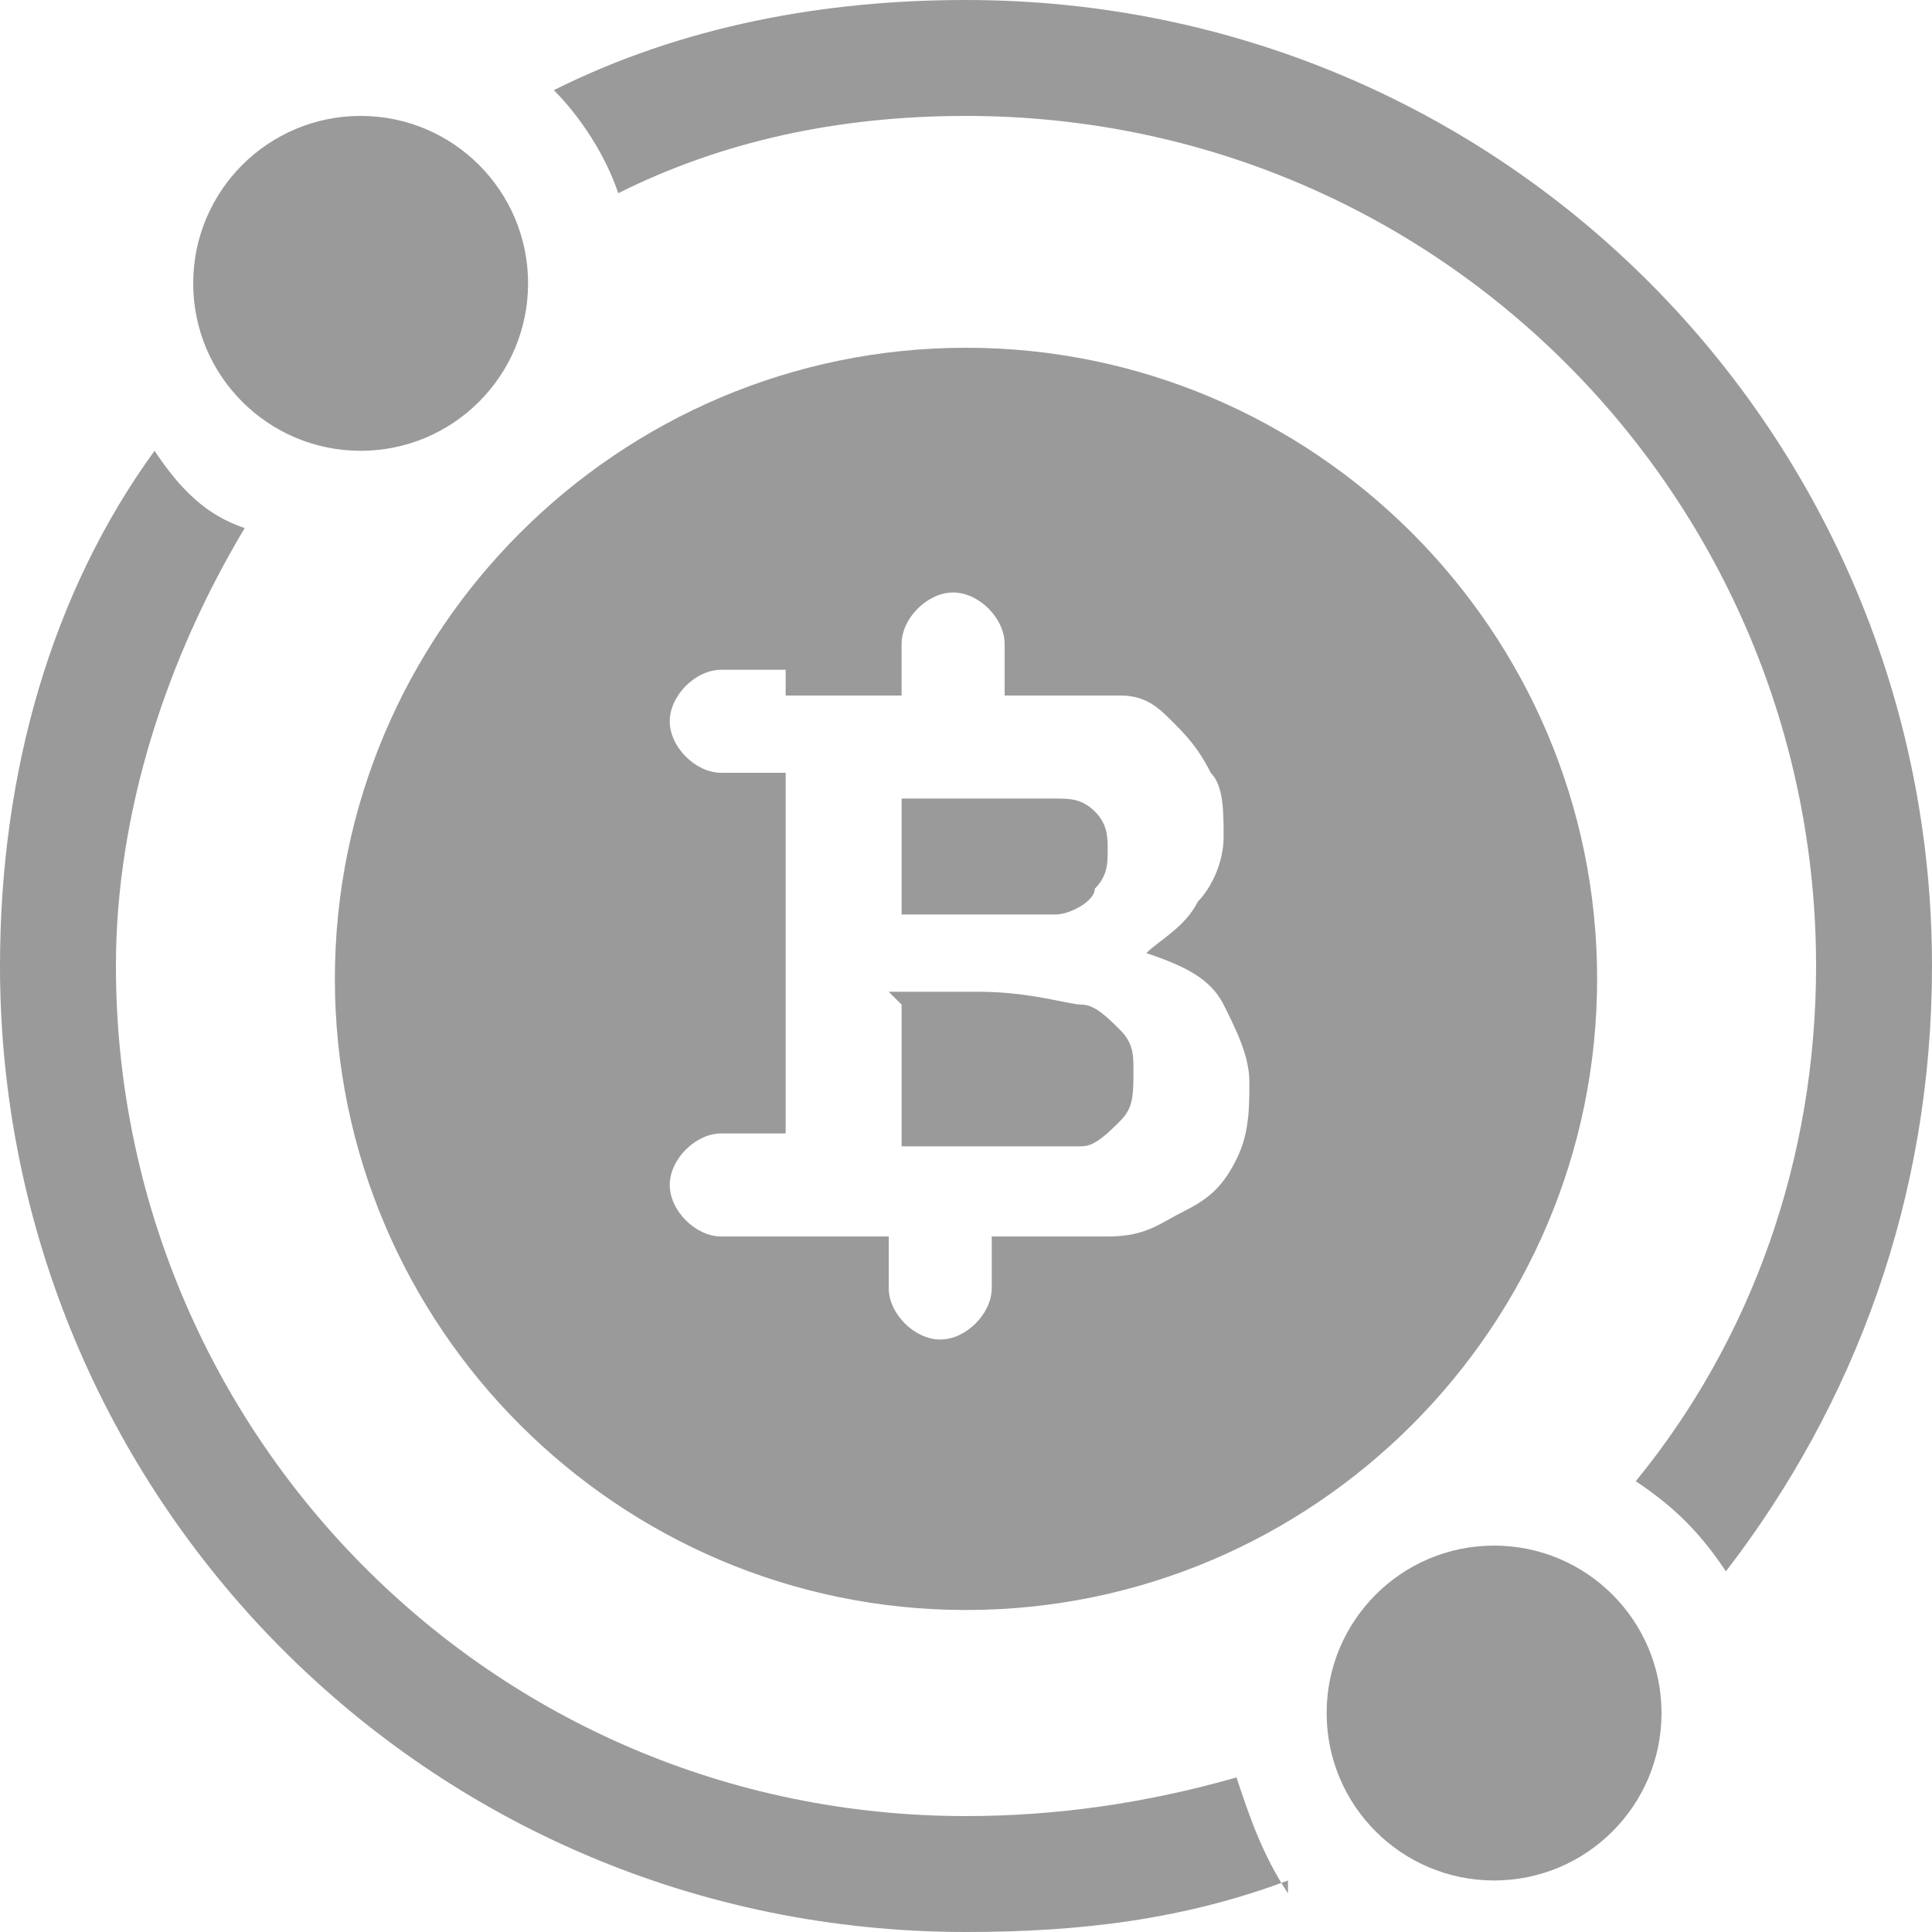 <?xml version="1.0" encoding="UTF-8"?>
<!DOCTYPE svg PUBLIC "-//W3C//DTD SVG 1.1//EN" "http://www.w3.org/Graphics/SVG/1.1/DTD/svg11.dtd">
<!-- Creator: CorelDRAW -->
<svg xmlns="http://www.w3.org/2000/svg" xml:space="preserve" width="2.016mm" height="2.016mm" version="1.1" style="shape-rendering:geometricPrecision; text-rendering:geometricPrecision; image-rendering:optimizeQuality; fill-rule:evenodd; clip-rule:evenodd"
viewBox="0 0 1.5 1.5"
 xmlns:xlink="http://www.w3.org/1999/xlink"
 xmlns:xodm="http://www.corel.com/coreldraw/odm/2003">
 <defs>
  <style type="text/css">
   <![CDATA[
    .fil0 {fill:#9A9A9A}
   ]]>
  </style>
 </defs>
 <g id="Слой_x0020_1">
  <g id="_1720349967296">
   <path class="fil0" d="M0.75 0c0.42,0 0.75,0.34 0.75,0.75 0,0.18 -0.06,0.34 -0.16,0.47 -0.02,-0.03 -0.04,-0.05 -0.07,-0.07 0.09,-0.11 0.14,-0.25 0.14,-0.4 0,-0.36 -0.29,-0.66 -0.66,-0.66 -0.1,0 -0.19,0.02 -0.27,0.06 -0.01,-0.03 -0.03,-0.06 -0.05,-0.08 0.1,-0.05 0.21,-0.07 0.32,-0.07zm0.25 1.46c-0.08,0.03 -0.16,0.04 -0.25,0.04 -0.42,0 -0.75,-0.34 -0.75,-0.75 0,-0.15 0.04,-0.29 0.12,-0.4 0.02,0.03 0.04,0.05 0.07,0.06 -0.06,0.1 -0.1,0.22 -0.1,0.34 0,0.36 0.29,0.66 0.66,0.66 0.07,0 0.14,-0.01 0.21,-0.03 0.01,0.03 0.02,0.06 0.04,0.09z"/>
   <path class="fil0" d="M0.75 0.27c0.27,0 0.49,0.22 0.49,0.49 0,0.27 -0.22,0.49 -0.49,0.49 -0.27,0 -0.49,-0.22 -0.49,-0.49 0,-0.27 0.22,-0.49 0.49,-0.49zm-0.14 0.27l0.03 0 0 0 0.06 0 0 -0.04c0,-0.02 0.02,-0.04 0.04,-0.04 0.02,0 0.04,0.02 0.04,0.04l0 0.04 0.01 0c0.03,0 0.06,0 0.08,0 0.02,0 0.03,0.01 0.04,0.02 0.01,0.01 0.02,0.02 0.03,0.04 0.01,0.01 0.01,0.03 0.01,0.05 0,0.02 -0.01,0.04 -0.02,0.05 -0.01,0.02 -0.03,0.03 -0.04,0.04 0.03,0.01 0.05,0.02 0.06,0.04 0.01,0.02 0.02,0.04 0.02,0.06 0,0.02 -0,0.04 -0.01,0.06 -0.01,0.02 -0.02,0.03 -0.04,0.04 -0.02,0.01 -0.03,0.02 -0.06,0.02 -0.01,0 -0.04,0 -0.09,0l0 0.04c0,0.02 -0.02,0.04 -0.04,0.04 -0.02,0 -0.04,-0.02 -0.04,-0.04l0 -0.04 -0.06 0 -0 0 -0.07 0c-0.02,0 -0.04,-0.02 -0.04,-0.04 0,-0.02 0.02,-0.04 0.04,-0.04l0.05 0 0 -0.28 -0.05 0c-0.02,0 -0.04,-0.02 -0.04,-0.04 0,-0.02 0.02,-0.04 0.04,-0.04l0.05 0zm0.09 0.07l0 0.1 0.06 0c0.03,0 0.05,-0 0.06,-0 0.01,-0 0.03,-0.01 0.03,-0.02 0.01,-0.01 0.01,-0.02 0.01,-0.03 0,-0.01 -0,-0.02 -0.01,-0.03 -0.01,-0.01 -0.02,-0.01 -0.03,-0.01 -0.01,-0 -0.03,-0 -0.07,-0l-0.05 0zm0 0.17l0 0.11 0.08 0c0.03,0 0.05,-0 0.06,-0 0.01,-0 0.02,-0.01 0.03,-0.02 0.01,-0.01 0.01,-0.02 0.01,-0.04 0,-0.01 -0,-0.02 -0.01,-0.03 -0.01,-0.01 -0.02,-0.02 -0.03,-0.02 -0.01,-0 -0.04,-0.01 -0.08,-0.01l-0.07 0z"/>
   <circle class="fil0" cx="0.28" cy="0.22" r="0.13"/>
   <circle class="fil0" cx="1.16" cy="1.33" r="0.13"/>
  </g>
 </g>
</svg>
